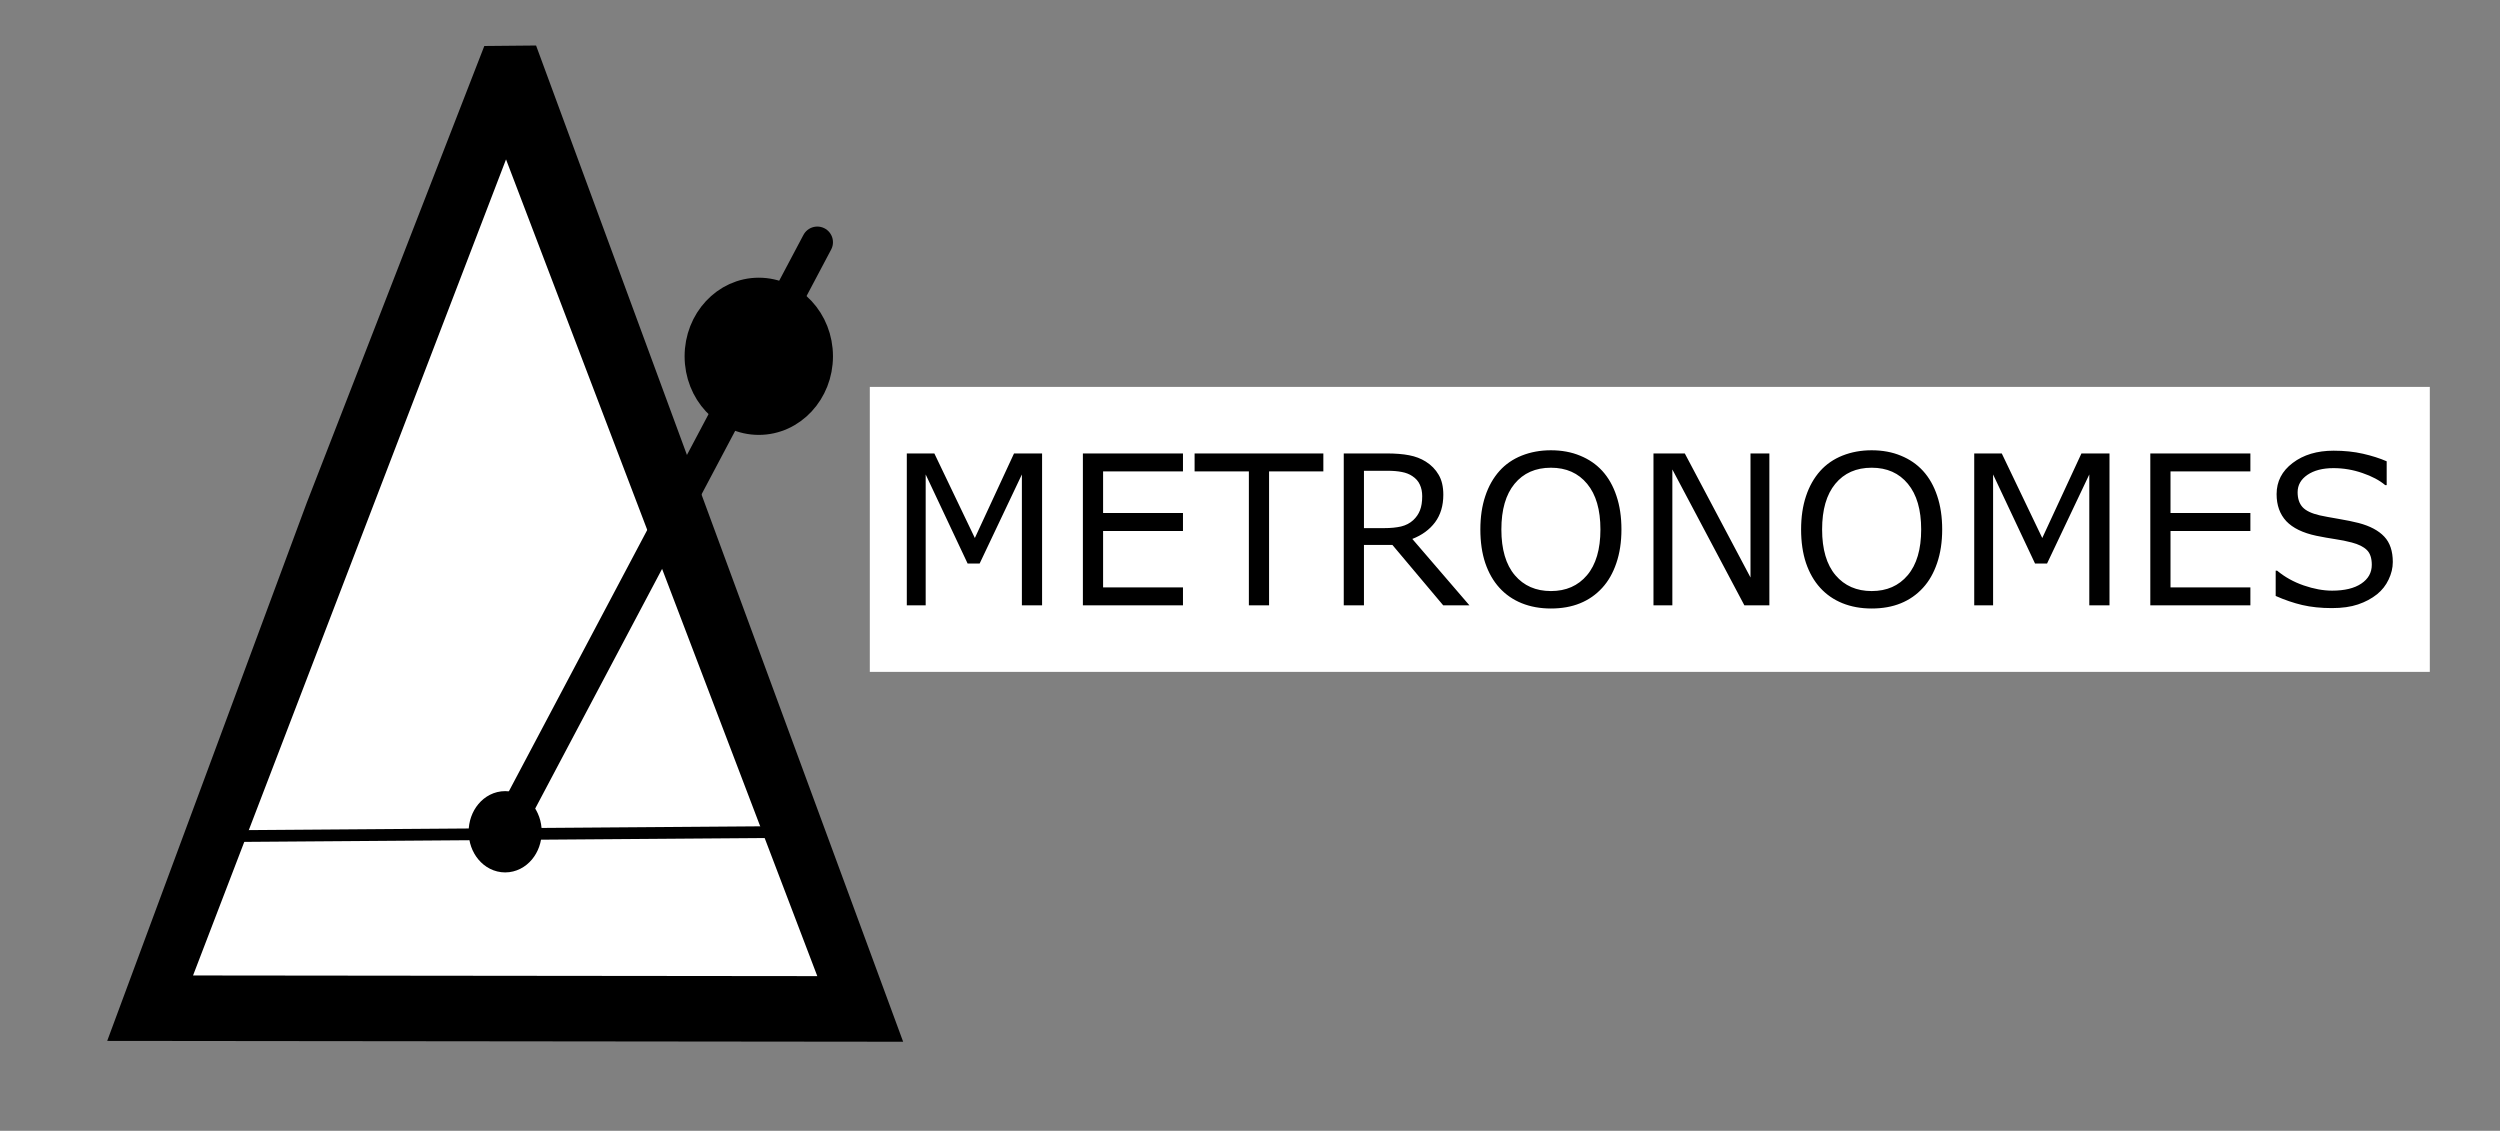 <?xml version="1.0" encoding="UTF-8" standalone="no"?>
<!DOCTYPE svg PUBLIC "-//W3C//DTD SVG 1.1//EN" "http://www.w3.org/Graphics/SVG/1.1/DTD/svg11.dtd">
<!-- Created with Vectornator (http://vectornator.io/) -->
<svg height="100%" stroke-miterlimit="10" style="fill-rule:nonzero;clip-rule:evenodd;stroke-linecap:round;stroke-linejoin:round;" version="1.1" viewBox="0 0 3190.82 1443.24" width="100%" xml:space="preserve" xmlns="http://www.w3.org/2000/svg" xmlns:vectornator="http://vectornator.io" xmlns:xlink="http://www.w3.org/1999/xlink">
<rect x="0" y="0" width="3190.82" height="1443.24" fill="#808080" stroke="none"/>
<defs/>
<g id="Слой-1" vectornator:layerName="Слой 1">
<path d="M618.139 58.707L684.208 58.089L899.459 642.277L1152.71 1329.6L644.766 1329.06L136.819 1328.53L391.513 641.737L618.139 58.707Z" fill="#000000" fill-rule="nonzero" opacity="1" stroke="none" vectornator:layerName="Звезда 1"/>
<path d="M1110.15 493.815L3101.23 493.815L3101.23 857.535L1110.15 857.535L1110.15 493.815Z" fill="#ffffff" fill-rule="nonzero" opacity="1" stroke="none" vectornator:layerName="Прямоугольник 1"/>
<path d="M645.858 203.428L844.502 724.637L1043.14 1245.85L644.766 1245.44L246.385 1245.02L446.122 724.217L645.858 203.428Z" fill="#ffffff" fill-rule="nonzero" opacity="1" stroke="none" vectornator:layerName="Звезда 2"/>
<path d="M1043.14 309.167L644.766 1061.62" fill="none" opacity="1" stroke="#000000" stroke-linecap="butt" stroke-linejoin="round" stroke-width="40" vectornator:layerName="Линия 1"/>
<path d="M893.786 454.751C893.786 410.392 927.222 374.432 968.464 374.432C1009.71 374.432 1043.14 410.392 1043.14 454.751C1043.14 499.109 1009.71 535.069 968.464 535.069C927.222 535.069 893.786 499.109 893.786 454.751Z" fill="#000000" fill-rule="nonzero" opacity="1" stroke="#000000" stroke-linecap="butt" stroke-linejoin="round" stroke-width="40" vectornator:layerName="Овал 1"/>
<path d="M618.139 1061.62C618.139 1044.01 630.06 1029.74 644.766 1029.74C659.471 1029.74 671.392 1044.01 671.392 1061.62C671.392 1079.22 659.471 1093.49 644.766 1093.49C630.06 1093.49 618.139 1079.22 618.139 1061.62Z" fill="#000000" fill-rule="nonzero" opacity="1" stroke="#000000" stroke-linecap="butt" stroke-linejoin="round" stroke-width="40" vectornator:layerName="Овал 2"/>
<path d="M246.385 1067.51L1043.14 1061.62" fill="none" opacity="1" stroke="#000000" stroke-linecap="butt" stroke-linejoin="round" stroke-width="15" vectornator:layerName="Линия 2"/>
</g>
<g id="Без-названия" vectornator:layerName="Без названия">
<path d="M1330.04 772.616L1304.26 772.616L1304.26 605.558L1250.35 719.23L1234.99 719.23L1181.47 605.558L1181.47 772.616L1157.38 772.616L1157.38 578.735L1192.54 578.735L1244.23 686.678L1294.23 578.735L1330.04 578.735L1330.04 772.616ZM1509.86 772.616L1382.12 772.616L1382.12 578.735L1509.86 578.735L1509.86 601.652L1407.91 601.652L1407.91 654.777L1509.86 654.777L1509.86 677.694L1407.91 677.694L1407.91 749.699L1509.86 749.699L1509.86 772.616ZM1689.03 601.652L1619.75 601.652L1619.75 772.616L1593.97 772.616L1593.97 601.652L1524.7 601.652L1524.7 578.735L1689.03 578.735L1689.03 601.652ZM1875.48 772.616L1842.02 772.616L1777.18 695.532L1740.85 695.532L1740.85 772.616L1715.07 772.616L1715.07 578.735L1769.36 578.735C1781.08 578.735 1790.85 579.516 1798.66 581.079C1806.47 582.555 1813.5 585.246 1819.75 589.152C1826.79 593.579 1832.25 599.178 1836.16 605.949C1840.15 612.633 1842.15 621.14 1842.15 631.47C1842.15 645.445 1838.63 657.164 1831.6 666.626C1824.57 676.001 1814.89 683.076 1802.57 687.85L1875.48 772.616ZM1815.2 633.292C1815.2 627.737 1814.2 622.832 1812.2 618.579C1810.29 614.239 1807.08 610.593 1802.57 607.641C1798.83 605.124 1794.41 603.388 1789.29 602.433C1784.16 601.391 1778.13 600.871 1771.19 600.871L1740.85 600.871L1740.85 674.048L1766.89 674.048C1775.05 674.048 1782.17 673.353 1788.24 671.964C1794.32 670.489 1799.49 667.798 1803.74 663.891C1807.65 660.246 1810.51 656.079 1812.33 651.391C1814.24 646.617 1815.2 640.584 1815.2 633.292ZM2045.02 601.001C2052.91 609.681 2058.95 620.315 2063.11 632.902C2067.37 645.489 2069.49 659.768 2069.49 675.74C2069.49 691.713 2067.32 706.036 2062.98 718.709C2058.73 731.296 2052.74 741.8 2045.02 750.22C2037.03 758.987 2027.57 765.584 2016.63 770.011C2005.78 774.438 1993.37 776.652 1979.39 776.652C1965.76 776.652 1953.35 774.395 1942.15 769.881C1931.04 765.367 1921.58 758.813 1913.77 750.22C1905.95 741.626 1899.92 731.079 1895.67 718.579C1891.5 706.079 1889.42 691.799 1889.42 675.74C1889.42 659.942 1891.5 645.792 1895.67 633.292C1899.83 620.706 1905.91 609.942 1913.9 601.001C1921.53 592.494 1931 585.983 1942.28 581.469C1953.65 576.956 1966.02 574.699 1979.39 574.699C1993.28 574.699 2005.74 576.999 2016.76 581.6C2027.87 586.114 2037.29 592.581 2045.02 601.001ZM2042.67 675.74C2042.67 650.567 2037.03 631.166 2025.74 617.537C2014.46 603.822 1999.05 596.964 1979.52 596.964C1959.82 596.964 1944.32 603.822 1933.04 617.537C1921.84 631.166 1916.24 650.567 1916.24 675.74C1916.24 701.174 1921.97 720.662 1933.43 734.204C1944.89 747.659 1960.25 754.386 1979.52 754.386C1998.79 754.386 2014.11 747.659 2025.48 734.204C2036.94 720.662 2042.67 701.174 2042.67 675.74ZM2258.3 772.616L2226.4 772.616L2134.47 599.178L2134.47 772.616L2110.38 772.616L2110.38 578.735L2150.35 578.735L2234.21 737.069L2234.21 578.735L2258.3 578.735L2258.3 772.616ZM2454.39 601.001C2462.29 609.681 2468.32 620.315 2472.49 632.902C2476.74 645.489 2478.87 659.768 2478.87 675.74C2478.87 691.713 2476.7 706.036 2472.36 718.709C2468.11 731.296 2462.12 741.8 2454.39 750.22C2446.4 758.987 2436.94 765.584 2426.01 770.011C2415.15 774.438 2402.74 776.652 2388.77 776.652C2375.14 776.652 2362.72 774.395 2351.53 769.881C2340.41 765.367 2330.95 758.813 2323.14 750.22C2315.33 741.626 2309.3 731.079 2305.04 718.579C2300.88 706.079 2298.79 691.799 2298.79 675.74C2298.79 659.942 2300.88 645.792 2305.04 633.292C2309.21 620.706 2315.28 609.942 2323.27 601.001C2330.91 592.494 2340.37 585.983 2351.66 581.469C2363.03 576.956 2375.4 574.699 2388.77 574.699C2402.65 574.699 2415.11 576.999 2426.14 581.6C2437.25 586.114 2446.67 592.581 2454.39 601.001ZM2452.05 675.74C2452.05 650.567 2446.4 631.166 2435.12 617.537C2423.84 603.822 2408.43 596.964 2388.9 596.964C2369.19 596.964 2353.7 603.822 2342.41 617.537C2331.21 631.166 2325.61 650.567 2325.61 675.74C2325.61 701.174 2331.34 720.662 2342.8 734.204C2354.26 747.659 2369.63 754.386 2388.9 754.386C2408.17 754.386 2423.49 747.659 2434.86 734.204C2446.32 720.662 2452.05 701.174 2452.05 675.74ZM2692.41 772.616L2666.63 772.616L2666.63 605.558L2612.72 719.23L2597.36 719.23L2543.84 605.558L2543.84 772.616L2519.76 772.616L2519.76 578.735L2554.91 578.735L2606.6 686.678L2656.6 578.735L2692.41 578.735L2692.41 772.616ZM2872.23 772.616L2744.5 772.616L2744.5 578.735L2872.23 578.735L2872.23 601.652L2770.28 601.652L2770.28 654.777L2872.23 654.777L2872.23 677.694L2770.28 677.694L2770.28 749.699L2872.23 749.699L2872.23 772.616ZM3054 717.277C3054 724.829 3052.22 732.294 3048.66 739.673C3045.19 747.051 3040.29 753.301 3033.95 758.423C3027 763.978 3018.89 768.319 3009.6 771.444C3000.4 774.569 2989.29 776.131 2976.27 776.131C2962.29 776.131 2949.7 774.829 2938.51 772.225C2927.39 769.621 2916.07 765.758 2904.52 760.636L2904.52 728.345L2906.34 728.345C2916.15 736.504 2927.48 742.798 2940.33 747.225C2953.18 751.652 2965.24 753.866 2976.53 753.866C2992.5 753.866 3004.91 750.871 3013.77 744.881C3022.71 738.892 3027.18 730.905 3027.18 720.923C3027.18 712.329 3025.05 705.992 3020.8 701.912C3016.63 697.832 3010.25 694.664 3001.66 692.407C2995.15 690.671 2988.07 689.239 2980.43 688.11C2972.88 686.982 2964.85 685.549 2956.34 683.813C2939.16 680.168 2926.4 673.961 2918.06 665.194C2909.82 656.339 2905.69 644.838 2905.69 630.688C2905.69 614.456 2912.55 601.174 2926.27 590.844C2939.98 580.428 2957.39 575.219 2978.48 575.219C2992.11 575.219 3004.61 576.522 3015.98 579.126C3027.35 581.73 3037.42 584.942 3046.19 588.761L3046.19 619.23L3044.37 619.23C3036.99 612.98 3027.26 607.815 3015.2 603.735C3003.22 599.568 2990.94 597.485 2978.35 597.485C2964.55 597.485 2953.44 600.35 2945.02 606.079C2936.68 611.808 2932.52 619.187 2932.52 628.214C2932.52 636.287 2934.6 642.624 2938.77 647.225C2942.93 651.825 2950.27 655.341 2960.77 657.772C2966.33 658.987 2974.23 660.463 2984.47 662.199C2994.71 663.935 3003.39 665.714 3010.51 667.537C3024.92 671.357 3035.77 677.129 3043.06 684.855C3050.36 692.581 3054 703.388 3054 717.277Z" fill="#000000" fill-rule="nonzero" opacity="1" stroke="none" vectornator:layerName="path"/>
</g>
</svg>
